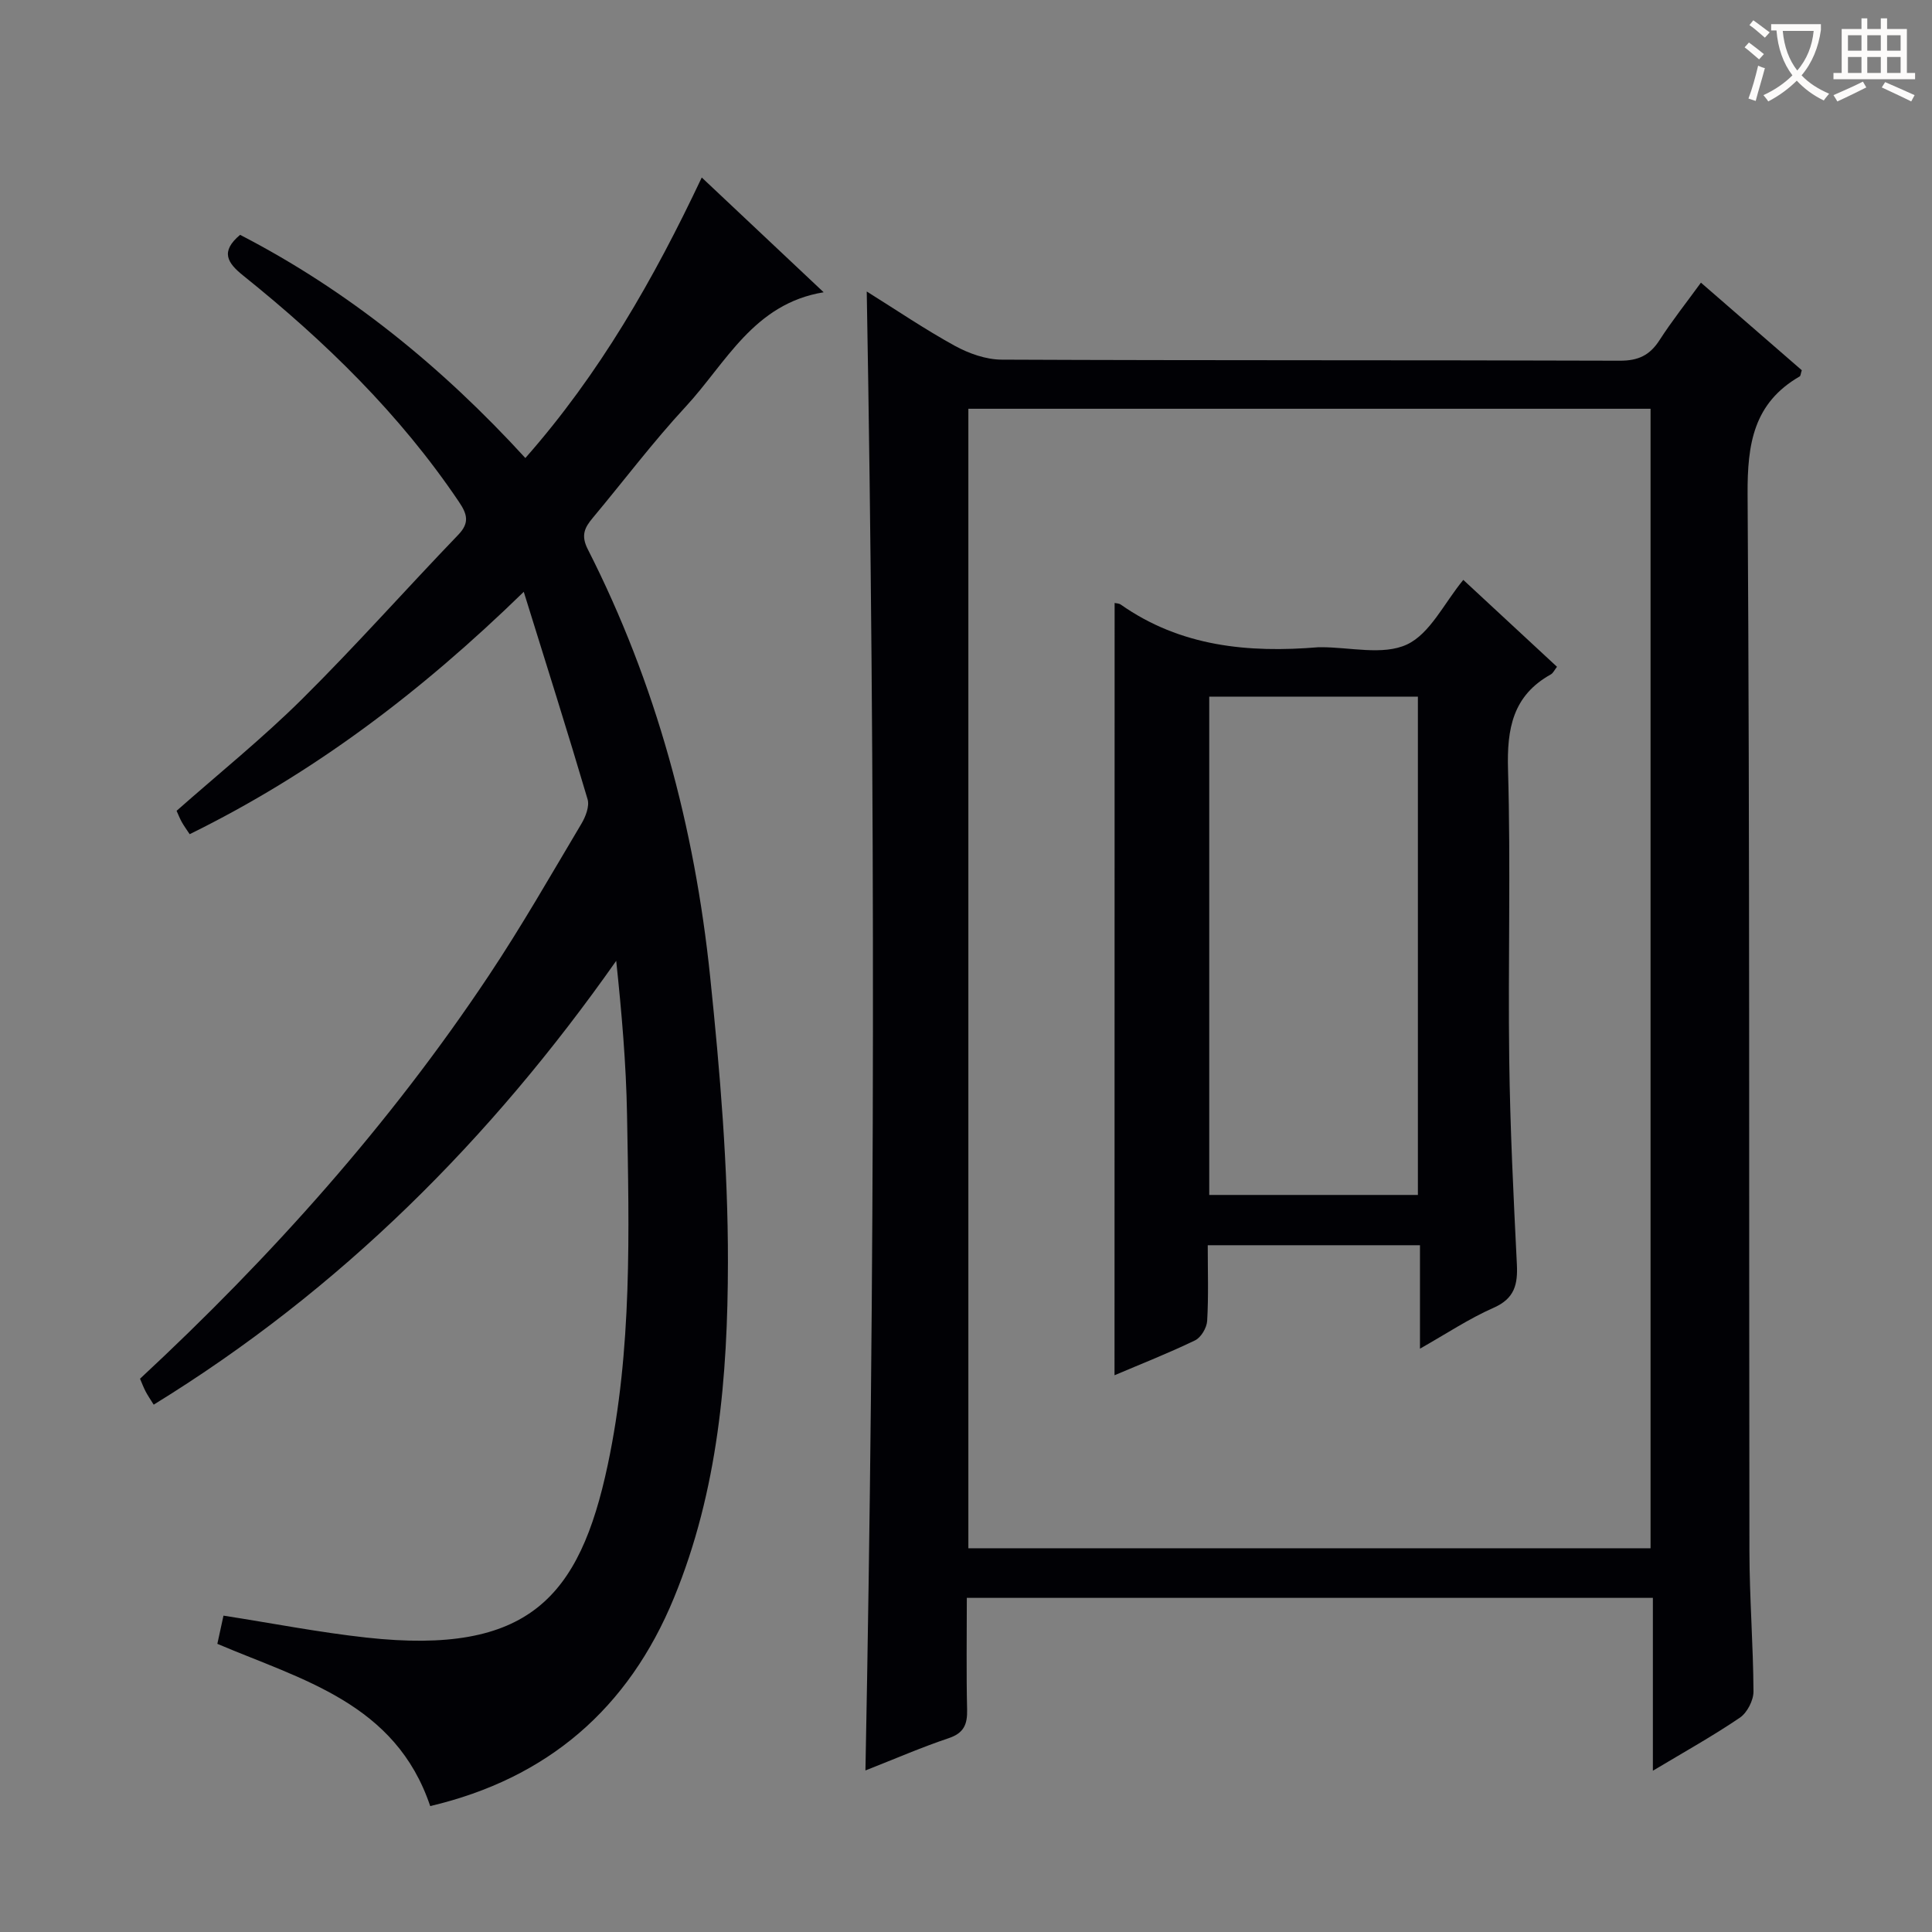 <svg enable-background="new 0 0 400 400" viewBox="0 0 400 400" xmlns="http://www.w3.org/2000/svg"><rect x="0" y="0" width="400" height="400" fill="#808080" stroke="none"/><g fill="#010105"><path d="m200.17 330.82c0 7.89-.12 15.52.06 23.14.07 3.07-.67 4.86-3.84 5.92-5.63 1.89-11.09 4.27-17.21 6.67 1.98-102.29 2.07-203.91.27-306.2 6.18 3.86 12.05 7.85 18.24 11.25 2.91 1.59 6.45 2.85 9.7 2.86 42.66.19 85.33.07 127.99.22 3.81.01 6.18-1.12 8.19-4.23 2.59-4.02 5.58-7.79 8.59-11.93 7.25 6.3 14.13 12.27 20.88 18.13-.23.72-.23 1.16-.43 1.28-9.55 5.52-10.85 13.97-10.79 24.37.47 72.99.26 145.99.38 218.98.02 9.64.79 19.28.84 28.92.01 1.85-1.31 4.4-2.82 5.43-5.59 3.79-11.51 7.09-18.01 10.98 0-12.29 0-23.84 0-35.79-47.5 0-94.52 0-142.04 0zm141.56-10.27c0-78.79 0-157.32 0-235.92-47.28 0-94.28 0-141.24 0v235.92z"/><path d="m89.07 373.93c-7.16-21.31-26.53-26.13-44.07-33.59.46-2.09.91-4.15 1.27-5.84 10.03 1.56 19.79 3.47 29.64 4.55 33.5 3.67 44.08-8.3 49.91-35.73 5.09-23.93 4.43-48.31 4-72.6-.19-10.54-1.11-21.07-2.24-31.79-25.97 36.93-57.07 68.1-95.76 91.89-.67-1.08-1.21-1.86-1.65-2.69-.45-.86-.79-1.77-1.18-2.68 27.2-25.27 51.67-52.64 72.17-83.41 6.82-10.23 12.93-20.94 19.22-31.5.87-1.46 1.7-3.62 1.27-5.07-4.12-13.95-8.51-27.81-13.21-42.94-21.46 20.9-43.65 37.63-69.17 50.18-.58-.88-1.15-1.66-1.62-2.49-.41-.72-.7-1.5-1.09-2.35 8.73-7.71 17.78-15 26-23.15 11.1-11.01 21.48-22.73 32.32-34 2.44-2.53 1.8-4.36.12-6.85-12.23-18.14-27.68-33.2-44.63-46.8-3.32-2.66-4.8-4.97-.66-8.45 22.42 11.58 41.76 27.31 59.06 46.21 15.35-17.42 26.55-36.96 36.52-58.08 8.52 8.02 16.77 15.79 25.24 23.76-14.52 2.37-20.23 14.69-28.57 23.69-6.78 7.32-12.8 15.32-19.21 22.99-1.69 2.02-2.54 3.62-1.05 6.54 14.16 27.84 22.13 57.58 25.33 88.5 2.04 19.65 3.71 39.44 3.68 59.16-.03 23.58-2.02 47.19-11.17 69.42-9.43 22.96-26.2 37.4-50.47 43.12z"/><path d="m230.77 124.84c.34.08.9.07 1.27.33 12.41 8.72 26.41 10.04 40.95 8.83.17-.01.33 0 .5 0 6-.02 12.81 1.74 17.77-.55 4.82-2.23 7.73-8.58 11.7-13.39 6.25 5.79 12.69 11.76 19.4 17.99-.52.66-.8 1.31-1.28 1.58-7.89 4.39-9.11 11.25-8.86 19.73.58 19.98-.01 40 .25 59.99.18 14.13.88 28.25 1.58 42.36.21 4.19-.44 7.12-4.81 9.05-5.09 2.24-9.79 5.38-15.25 8.47 0-7.5 0-14.27 0-21.42-14.75 0-29.13 0-43.94 0 0 5.4.18 10.55-.12 15.66-.08 1.43-1.27 3.45-2.51 4.04-5.51 2.66-11.22 4.9-16.67 7.22.02-53.33.02-106.47.02-159.89zm19.59 19.39v103.17h43.2c0-34.62 0-68.82 0-103.17-14.49 0-28.6 0-43.2 0z"/></g><path d="m362.1 8.8c1.1.8 2.1 1.6 3.1 2.4l-1 1.1c-1.3-1.1-2.3-2-3-2.5zm1.9 4.8c.5.2.9.4 1.4.5-.6 2.3-1.3 4.5-1.9 6.8l-1.5-.5c.8-2.1 1.4-4.3 2-6.8zm-1-9.4c1.3.9 2.4 1.8 3.4 2.5l-1 1.1c-1.4-1.2-2.4-2.1-3.2-2.6zm3.7 2.2v-1.4h10.3v1.2c-.5 3.6-1.8 6.8-4 9.4 1.5 1.6 3.4 2.8 5.7 3.8-.3.4-.7.8-1.1 1.4-2.3-1.1-4.1-2.5-5.6-4.1-1.6 1.6-3.6 3.1-5.9 4.3-.3-.5-.7-.9-1-1.3 2.4-1.1 4.4-2.5 6-4.1-1.9-2.5-3-5.6-3.3-9.3h-1.1zm8.8 0h-6.4c.3 3.3 1.3 6 3 8.2 2-2.3 3.1-5.1 3.4-8.2z" fill="#fcfbfa"/><path d="m385.3 3.8h1.3v2.2h2.8v-2.2h1.3v2.2h4.1v9.1h1.7v1.3h-16.9v-1.3h1.7v-9.1h4.1v-2.2zm.4 13.1.7 1.2c-1.8.9-3.8 1.9-6 2.9-.2-.4-.5-.8-.8-1.3 2.3-1 4.3-1.9 6.1-2.8zm-3.1-6.4h2.8v-3.2h-2.8zm0 4.6h2.8v-3.3h-2.8zm4-4.6h2.8v-3.2h-2.8zm0 4.6h2.8v-3.3h-2.8zm3.7 1.9c2.1.9 4.1 1.8 6.1 2.7l-.7 1.3c-2.2-1.1-4.2-2-6.1-2.9zm3.2-9.7h-2.8v3.2h2.8zm-2.8 7.8h2.8v-3.3h-2.8z" fill="#fcfbfa"/></svg>